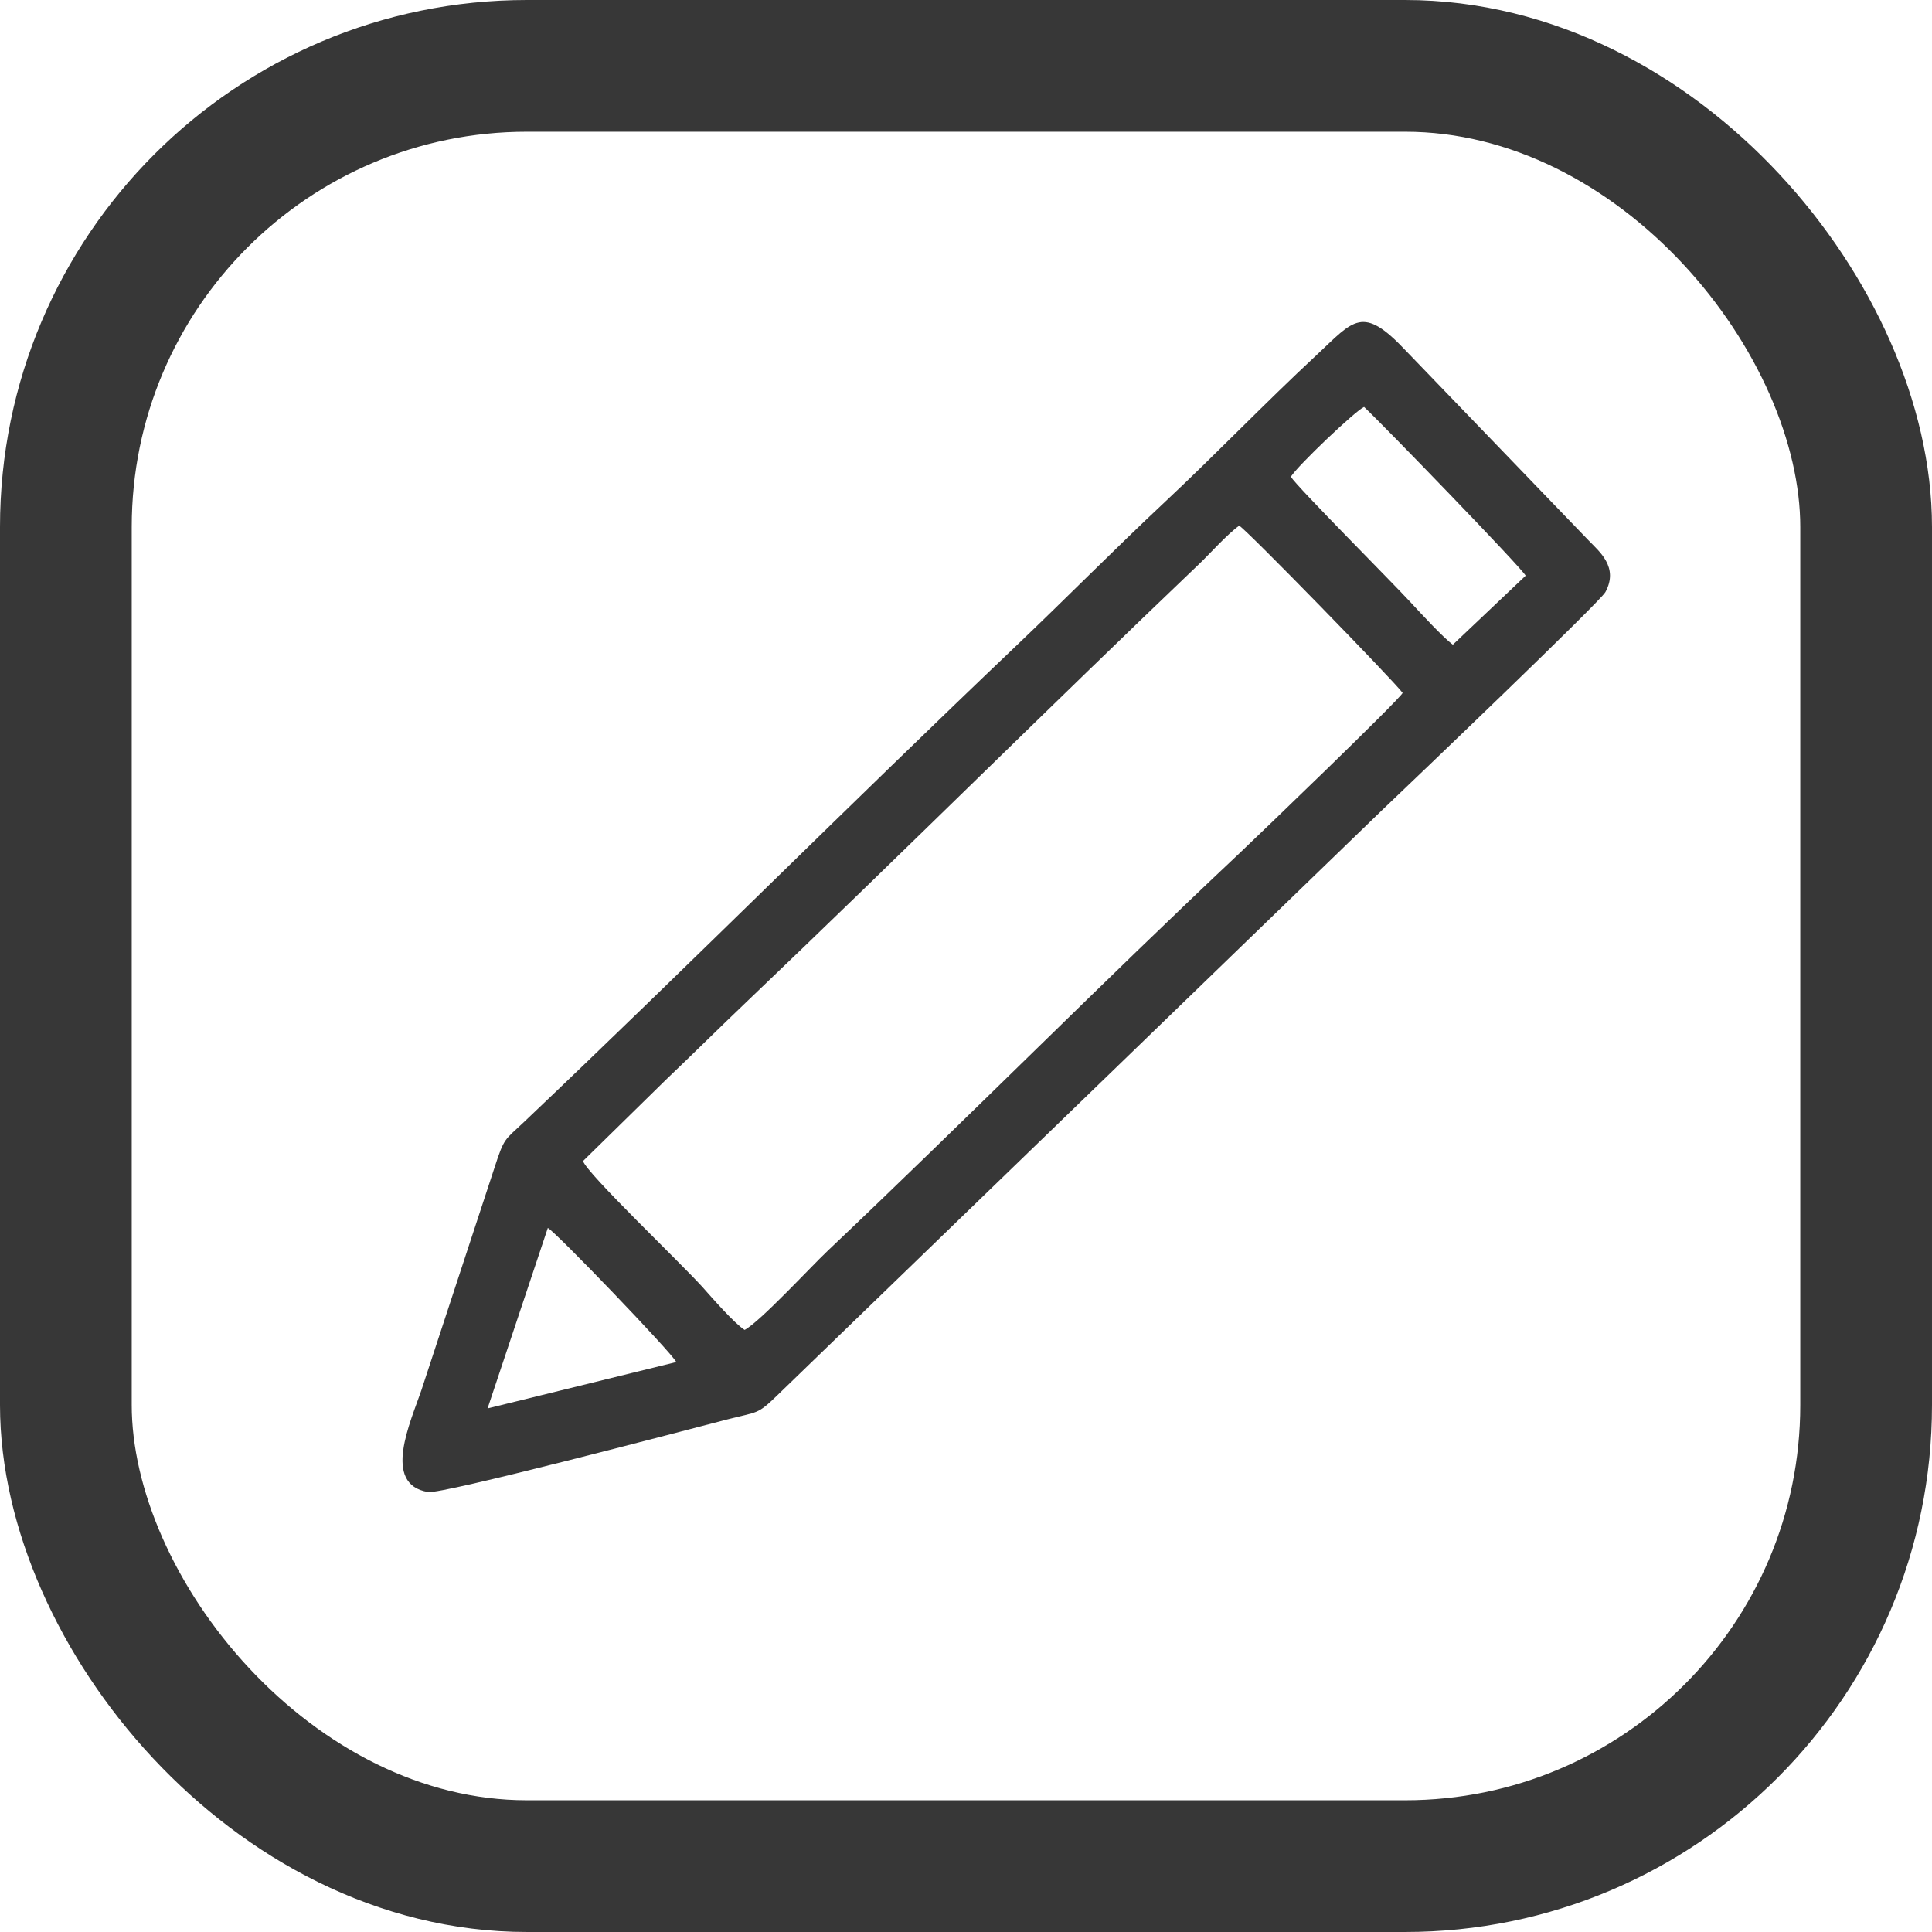 <svg width="22" height="22" viewBox="0 0 22 22" fill="none" xmlns="http://www.w3.org/2000/svg">
<path fill-rule="evenodd" clip-rule="evenodd" d="M6.238 13.983C6.326 14.025 7.647 15.401 7.701 15.51L5.552 16.038L6.238 13.983ZM7.582 12.296C7.895 11.998 8.201 11.694 8.514 11.396C10.242 9.748 11.942 8.056 13.655 6.422C13.773 6.31 13.976 6.081 14.111 5.986C14.185 6.021 15.864 7.744 15.972 7.89C15.94 7.964 14.324 9.518 14.11 9.72C12.553 11.184 10.979 12.771 9.422 14.246C9.227 14.431 8.654 15.052 8.479 15.144C8.362 15.07 8.107 14.777 8 14.657C7.756 14.385 6.687 13.368 6.639 13.221L7.582 12.296ZM14.699 5.429C14.777 5.302 15.438 4.674 15.533 4.634C15.739 4.826 17.322 6.46 17.373 6.555L16.544 7.341C16.439 7.266 16.176 6.981 16.067 6.863C15.854 6.631 14.777 5.552 14.699 5.429ZM18.281 6.742C18.435 6.458 18.212 6.281 18.089 6.153L16.01 3.995C15.513 3.466 15.417 3.646 14.993 4.042C14.392 4.601 13.85 5.168 13.271 5.71C12.68 6.264 12.142 6.811 11.562 7.363C9.709 9.127 7.826 11.011 5.962 12.781C5.747 12.985 5.743 12.949 5.631 13.296L4.798 15.832C4.678 16.186 4.343 16.903 4.875 16.99C5.036 17.016 7.702 16.314 8.279 16.164C8.635 16.072 8.621 16.112 8.851 15.889L15.729 9.234C16.106 8.875 18.218 6.856 18.281 6.742Z" fill="#373737"/>
<rect x="0.75" y="0.75" width="20.5" height="20.5" rx="5.25" stroke="#373737" stroke-width="1.5"/>
</svg>
